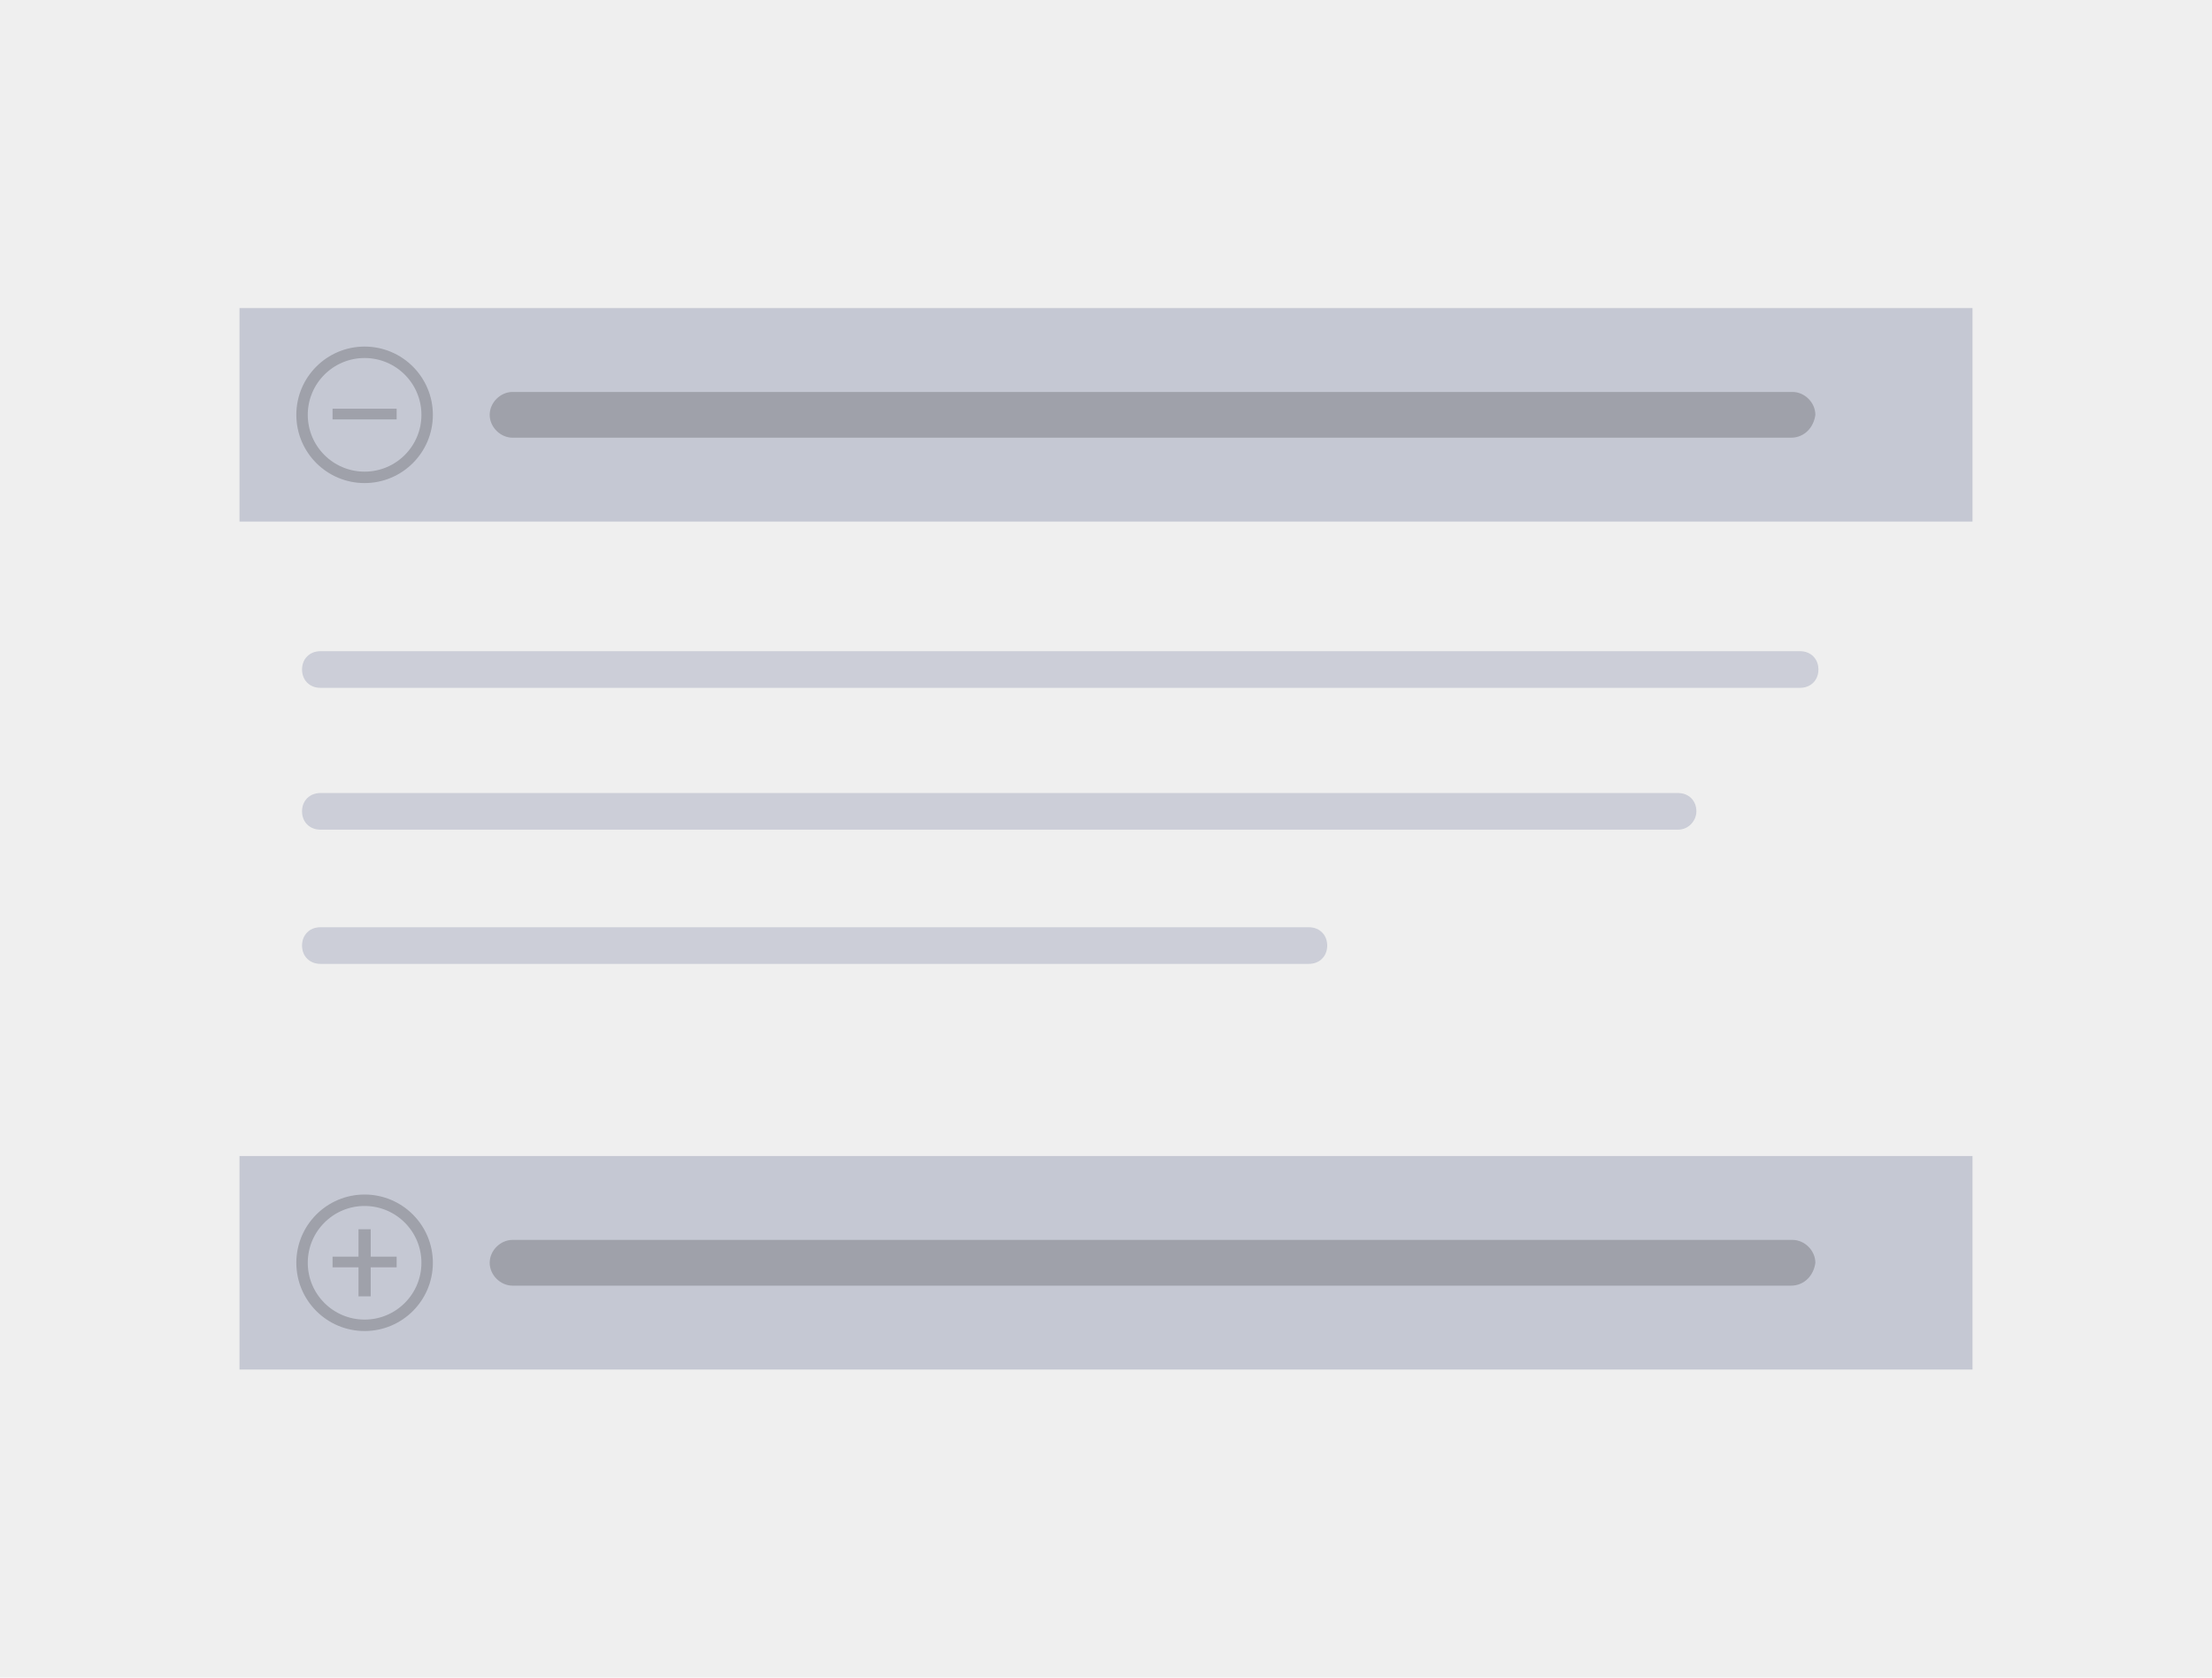 <?xml version="1.0" encoding="utf-8"?>
<!-- Generator: Adobe Illustrator 25.2.1, SVG Export Plug-In . SVG Version: 6.00 Build 0)  -->
<svg version="1.1" id="Layer_1" xmlns="http://www.w3.org/2000/svg" xmlns:xlink="http://www.w3.org/1999/xlink" x="0px" y="0px"
	 viewBox="0 0 145 110" style="enable-background:new 0 0 145 110;" xml:space="preserve">
<style type="text/css">
	.st0{fill:#EFEFEF;}
	.st1{opacity:0.85;}
	.st2{fill:#C5C8D3;}
	.st3{fill:none;stroke:#9FA1AA;stroke-width:0.75;stroke-miterlimit:10;}
	.st4{fill:#9FA1AA;}
</style>
<g>
	<g>
		<rect class="st0" width="145" height="110"/>
	</g>
	<g>
		<g>
			<g class="st1">
				<path class="st2" d="M110,54.4H21c-0.7,0-1.2-0.5-1.2-1.2l0,0c0-0.7,0.5-1.2,1.2-1.2h89c0.7,0,1.2,0.5,1.2,1.2l0,0
					C111.2,53.8,110.7,54.4,110,54.4z"/>
			</g>
			<g class="st1">
				<path class="st2" d="M118,45.1H21c-0.7,0-1.2-0.5-1.2-1.2l0,0c0-0.7,0.5-1.2,1.2-1.2h97c0.7,0,1.2,0.5,1.2,1.2l0,0
					C119.2,44.6,118.7,45.1,118,45.1z"/>
			</g>
			<g class="st1">
				<path class="st2" d="M85.8,63.2H21c-0.7,0-1.2-0.5-1.2-1.2l0,0c0-0.7,0.5-1.2,1.2-1.2h64.8c0.7,0,1.2,0.5,1.2,1.2l0,0
					C87,62.7,86.5,63.2,85.8,63.2z"/>
			</g>
		</g>
		<g>
			<rect x="15.7" y="20.2" class="st2" width="113.6" height="14"/>
			<circle class="st3" cx="23.9" cy="27.2" r="4.1"/>
			<g>
				<path class="st4" d="M117.4,28.7H33.6c-0.8,0-1.5-0.7-1.5-1.5l0,0c0-0.8,0.7-1.5,1.5-1.5h83.9c0.8,0,1.5,0.7,1.5,1.5l0,0
					C118.9,28,118.3,28.7,117.4,28.7z"/>
			</g>
			<g>
				<path class="st4" d="M24.3,26.8H26v0.7h-1.7h-0.8h-1.7v-0.7h1.7H24.3z"/>
			</g>
		</g>
		<g>
			<rect x="15.7" y="75.8" class="st2" width="113.6" height="14"/>
			<circle class="st3" cx="23.9" cy="82.8" r="4.1"/>
			<g>
				<path class="st4" d="M117.4,84.3H33.6c-0.8,0-1.5-0.7-1.5-1.5l0,0c0-0.8,0.7-1.5,1.5-1.5h83.9c0.8,0,1.5,0.7,1.5,1.5l0,0
					C118.9,83.6,118.3,84.3,117.4,84.3z"/>
			</g>
			<g>
				<g>
					<path class="st4" d="M24.3,82.4H26v0.7h-1.7V85h-0.8v-1.9h-1.7v-0.7h1.7v-1.8h0.8V82.4z"/>
				</g>
			</g>
		</g>
	</g>
</g>
</svg>
